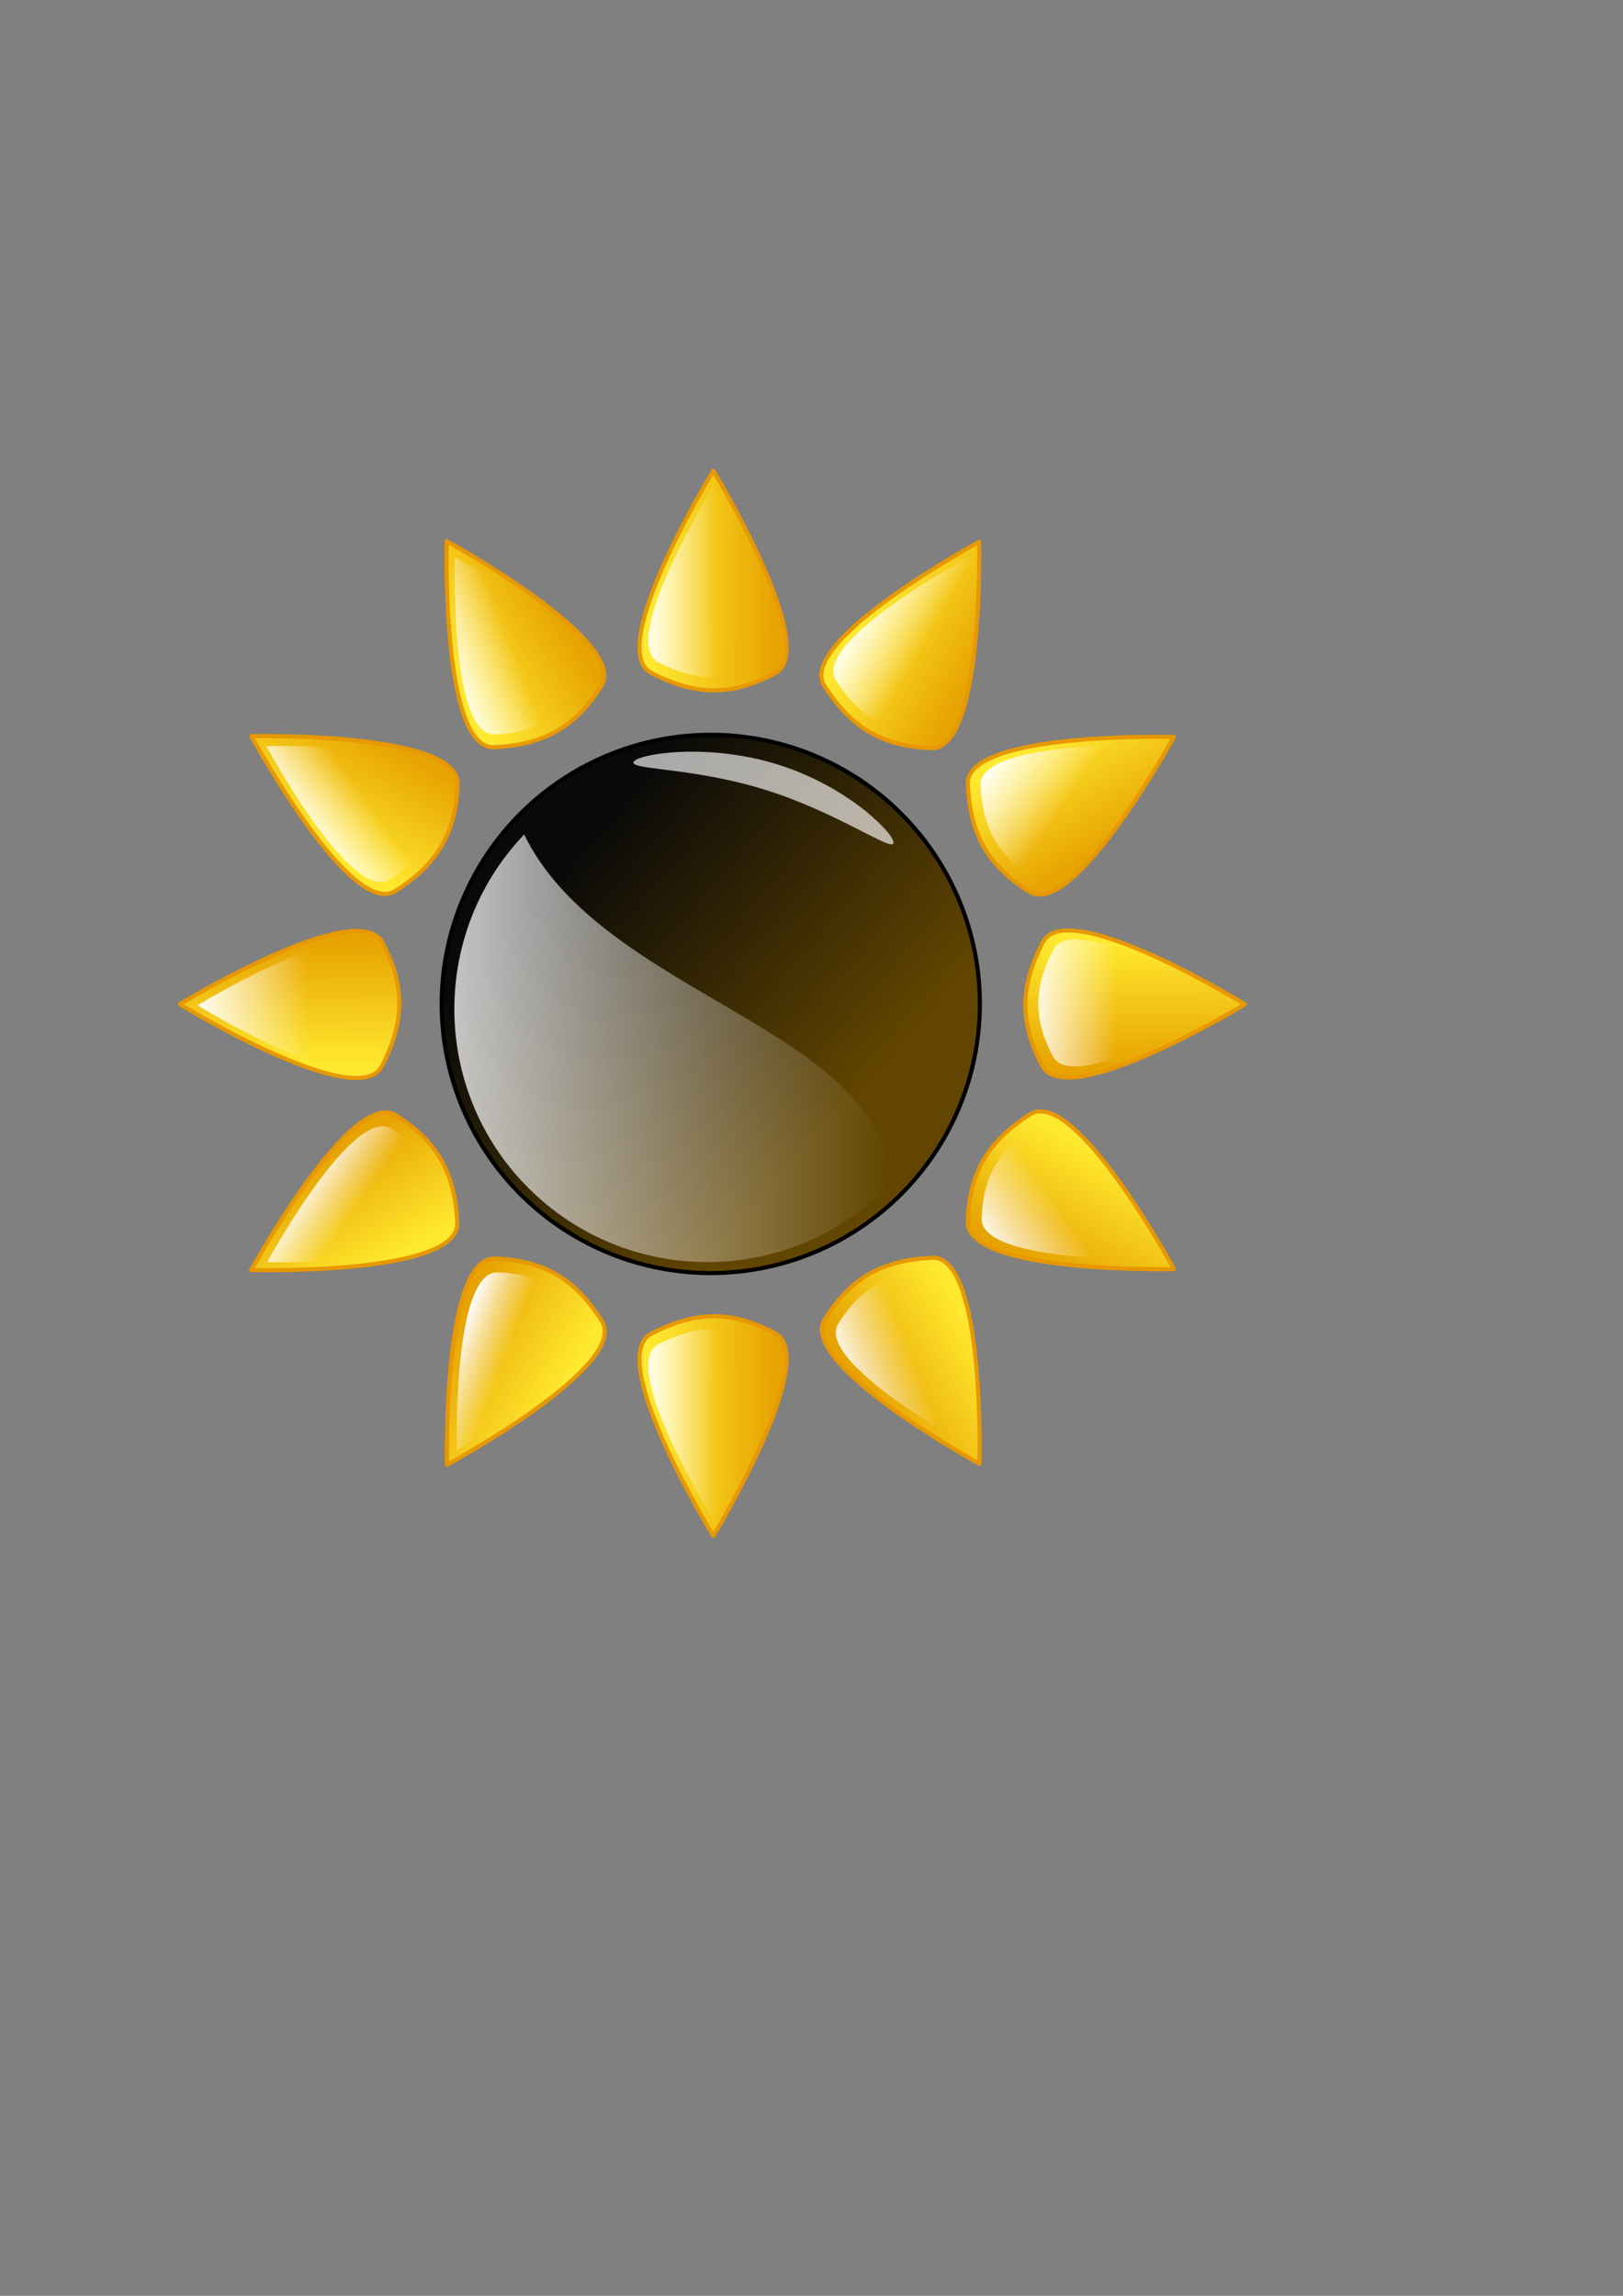 <?xml version="1.0" encoding="UTF-8" standalone="no"?>
<!-- Created with Inkscape (http://www.inkscape.org/) -->

<svg
   xmlns:dc="http://purl.org/dc/elements/1.1/"
   xmlns:cc="http://creativecommons.org/ns#"
   xmlns:rdf="http://www.w3.org/1999/02/22-rdf-syntax-ns#"
   xmlns:svg="http://www.w3.org/2000/svg"
   xmlns="http://www.w3.org/2000/svg"
   xmlns:xlink="http://www.w3.org/1999/xlink"
   xmlns:sodipodi="http://sodipodi.sourceforge.net/DTD/sodipodi-0.dtd"
   xmlns:inkscape="http://www.inkscape.org/namespaces/inkscape"
   width="210mm"
   height="297mm"
   id="svg2"
   sodipodi:version="0.32"
   inkscape:version="0.92.2 (5c3e80d, 2017-08-06)"
   sodipodi:docname="invisible.svg"
   inkscape:export-filename="/home/guigui/soleil16x16-png"
   inkscape:export-xdpi="2.7548213"
   inkscape:export-ydpi="2.7548213"
   version="1.1">
  <rect width="100%" height="100%" fill="#808080" stroke="none"/>
  <defs
     id="defs4">
    <linearGradient
       id="linearGradient4818">
      <stop
         id="stop4820"
         offset="0"
         style="stop-color:#090909;stop-opacity:1;" />
      <stop
         id="stop4822"
         offset="1"
         style="stop-color:#624500;stop-opacity:1;" />
    </linearGradient>
    <linearGradient
       id="linearGradient10826">
      <stop
         style="stop-color:white;stop-opacity:1;"
         offset="0"
         id="stop10828" />
      <stop
         style="stop-color:white;stop-opacity:0;"
         offset="1"
         id="stop10830" />
    </linearGradient>
    <linearGradient
       id="linearGradient5442">
      <stop
         style="stop-color:white;stop-opacity:0.756;"
         offset="0"
         id="stop5444" />
      <stop
         style="stop-color:white;stop-opacity:0;"
         offset="1"
         id="stop5446" />
    </linearGradient>
    <linearGradient
       id="linearGradient3666">
      <stop
         id="stop3668"
         offset="0"
         style="stop-color:#ffe92f;stop-opacity:1;" />
      <stop
         id="stop3670"
         offset="1"
         style="stop-color:#e7a300;stop-opacity:1;" />
    </linearGradient>
    <linearGradient
       id="linearGradient2766">
      <stop
         style="stop-color:#ffe92f;stop-opacity:1;"
         offset="0"
         id="stop2768" />
      <stop
         style="stop-color:#e7a300;stop-opacity:1;"
         offset="1"
         id="stop2770" />
    </linearGradient>
    <linearGradient
       inkscape:collect="always"
       xlink:href="#linearGradient4818"
       id="linearGradient2772"
       x1="375.179"
       y1="510.789"
       x2="513.986"
       y2="630.323"
       gradientUnits="userSpaceOnUse" />
    <linearGradient
       inkscape:collect="always"
       xlink:href="#linearGradient5442"
       id="linearGradient5448"
       x1="222.188"
       y1="513.738"
       x2="435.504"
       y2="513.738"
       gradientUnits="userSpaceOnUse" />
    <linearGradient
       inkscape:collect="always"
       xlink:href="#linearGradient2766"
       id="linearGradient9939"
       gradientUnits="userSpaceOnUse"
       x1="217.744"
       y1="169.631"
       x2="381"
       y2="169.631"
       gradientTransform="matrix(0.375,-7.859943e-3,4.160605e-3,0.708,236.019,164.943)" />
    <linearGradient
       inkscape:collect="always"
       xlink:href="#linearGradient10826"
       id="linearGradient10832"
       x1="316.995"
       y1="290.508"
       x2="350"
       y2="290.508"
       gradientUnits="userSpaceOnUse" />
    <linearGradient
       inkscape:collect="always"
       xlink:href="#linearGradient5442"
       id="linearGradient11797"
       gradientUnits="userSpaceOnUse"
       x1="222.188"
       y1="513.738"
       x2="435.504"
       y2="513.738" />
    <linearGradient
       inkscape:collect="always"
       xlink:href="#linearGradient2766"
       id="linearGradient13047"
       gradientUnits="userSpaceOnUse"
       gradientTransform="matrix(0.375,-7.859943e-3,4.160605e-3,0.708,236.287,172.818)"
       x1="217.744"
       y1="169.631"
       x2="381"
       y2="169.631" />
    <linearGradient
       inkscape:collect="always"
       xlink:href="#linearGradient10826"
       id="linearGradient13051"
       gradientUnits="userSpaceOnUse"
       gradientTransform="matrix(0.375,-7.859944e-3,4.160606e-3,0.708,236.287,172.818)"
       x1="205.298"
       y1="182.988"
       x2="303.539"
       y2="184.078" />
    <linearGradient
       inkscape:collect="always"
       xlink:href="#linearGradient2766"
       id="linearGradient14963"
       gradientUnits="userSpaceOnUse"
       gradientTransform="matrix(0.329,0.181,-0.351,0.615,327.254,93.812)"
       x1="217.744"
       y1="169.631"
       x2="381"
       y2="169.631" />
    <linearGradient
       inkscape:collect="always"
       xlink:href="#linearGradient10826"
       id="linearGradient14965"
       gradientUnits="userSpaceOnUse"
       gradientTransform="matrix(0.329,0.181,-0.351,0.615,327.254,93.812)"
       x1="205.298"
       y1="182.988"
       x2="303.539"
       y2="184.078" />
    <linearGradient
       inkscape:collect="always"
       xlink:href="#linearGradient2766"
       id="linearGradient15864"
       gradientUnits="userSpaceOnUse"
       gradientTransform="matrix(0.375,-7.859943e-3,4.160605e-3,0.708,236.287,172.818)"
       x1="217.744"
       y1="169.631"
       x2="381"
       y2="169.631" />
    <linearGradient
       inkscape:collect="always"
       xlink:href="#linearGradient10826"
       id="linearGradient15866"
       gradientUnits="userSpaceOnUse"
       gradientTransform="matrix(0.375,-7.859944e-3,4.160606e-3,0.708,236.287,172.818)"
       x1="205.298"
       y1="182.988"
       x2="303.539"
       y2="184.078" />
    <linearGradient
       inkscape:collect="always"
       xlink:href="#linearGradient2766"
       id="linearGradient15874"
       gradientUnits="userSpaceOnUse"
       gradientTransform="matrix(0.375,-7.859943e-3,4.160605e-3,0.708,236.287,172.818)"
       x1="217.744"
       y1="169.631"
       x2="381"
       y2="169.631" />
    <linearGradient
       inkscape:collect="always"
       xlink:href="#linearGradient10826"
       id="linearGradient15876"
       gradientUnits="userSpaceOnUse"
       gradientTransform="matrix(0.375,-7.859944e-3,4.160606e-3,0.708,236.287,172.818)"
       x1="205.298"
       y1="182.988"
       x2="303.539"
       y2="184.078" />
    <linearGradient
       inkscape:collect="always"
       xlink:href="#linearGradient2766"
       id="linearGradient15884"
       gradientUnits="userSpaceOnUse"
       gradientTransform="matrix(0.375,-7.859943e-3,4.160605e-3,0.708,236.287,172.818)"
       x1="217.744"
       y1="169.631"
       x2="381"
       y2="169.631" />
    <linearGradient
       inkscape:collect="always"
       xlink:href="#linearGradient10826"
       id="linearGradient15886"
       gradientUnits="userSpaceOnUse"
       gradientTransform="matrix(0.375,-7.859944e-3,4.160606e-3,0.708,236.287,172.818)"
       x1="205.298"
       y1="182.988"
       x2="303.539"
       y2="184.078" />
    <linearGradient
       inkscape:collect="always"
       xlink:href="#linearGradient2766"
       id="linearGradient15894"
       gradientUnits="userSpaceOnUse"
       gradientTransform="matrix(0.375,-7.859943e-3,4.160605e-3,0.708,236.287,172.818)"
       x1="217.744"
       y1="169.631"
       x2="381"
       y2="169.631" />
    <linearGradient
       inkscape:collect="always"
       xlink:href="#linearGradient10826"
       id="linearGradient15896"
       gradientUnits="userSpaceOnUse"
       gradientTransform="matrix(0.375,-7.859944e-3,4.160606e-3,0.708,236.287,172.818)"
       x1="205.298"
       y1="182.988"
       x2="303.539"
       y2="184.078" />
    <linearGradient
       inkscape:collect="always"
       xlink:href="#linearGradient2766"
       id="linearGradient15904"
       gradientUnits="userSpaceOnUse"
       gradientTransform="matrix(0.375,-7.859943e-3,4.160605e-3,0.708,236.287,172.818)"
       x1="217.744"
       y1="169.631"
       x2="381"
       y2="169.631" />
    <linearGradient
       inkscape:collect="always"
       xlink:href="#linearGradient10826"
       id="linearGradient15906"
       gradientUnits="userSpaceOnUse"
       gradientTransform="matrix(0.375,-7.859944e-3,4.160606e-3,0.708,236.287,172.818)"
       x1="205.298"
       y1="182.988"
       x2="303.539"
       y2="184.078" />
    <linearGradient
       inkscape:collect="always"
       xlink:href="#linearGradient2766"
       id="linearGradient15914"
       gradientUnits="userSpaceOnUse"
       gradientTransform="matrix(0.375,-7.859943e-3,4.160605e-3,0.708,236.287,172.818)"
       x1="217.744"
       y1="169.631"
       x2="381"
       y2="169.631" />
    <linearGradient
       inkscape:collect="always"
       xlink:href="#linearGradient10826"
       id="linearGradient15916"
       gradientUnits="userSpaceOnUse"
       gradientTransform="matrix(0.375,-7.859944e-3,4.160606e-3,0.708,236.287,172.818)"
       x1="205.298"
       y1="182.988"
       x2="303.539"
       y2="184.078" />
    <linearGradient
       inkscape:collect="always"
       xlink:href="#linearGradient2766"
       id="linearGradient15924"
       gradientUnits="userSpaceOnUse"
       gradientTransform="matrix(0.375,-7.859943e-3,4.160605e-3,0.708,236.287,172.818)"
       x1="217.744"
       y1="169.631"
       x2="381"
       y2="169.631" />
    <linearGradient
       inkscape:collect="always"
       xlink:href="#linearGradient10826"
       id="linearGradient15926"
       gradientUnits="userSpaceOnUse"
       gradientTransform="matrix(0.375,-7.859944e-3,4.160606e-3,0.708,236.287,172.818)"
       x1="205.298"
       y1="182.988"
       x2="303.539"
       y2="184.078" />
    <linearGradient
       inkscape:collect="always"
       xlink:href="#linearGradient2766"
       id="linearGradient15934"
       gradientUnits="userSpaceOnUse"
       gradientTransform="matrix(0.375,-7.859943e-3,4.160605e-3,0.708,236.287,172.818)"
       x1="217.744"
       y1="169.631"
       x2="381"
       y2="169.631" />
    <linearGradient
       inkscape:collect="always"
       xlink:href="#linearGradient10826"
       id="linearGradient15936"
       gradientUnits="userSpaceOnUse"
       gradientTransform="matrix(0.375,-7.859944e-3,4.160606e-3,0.708,236.287,172.818)"
       x1="205.298"
       y1="182.988"
       x2="303.539"
       y2="184.078" />
    <linearGradient
       inkscape:collect="always"
       xlink:href="#linearGradient2766"
       id="linearGradient15944"
       gradientUnits="userSpaceOnUse"
       gradientTransform="matrix(0.375,-7.859943e-3,4.160605e-3,0.708,236.287,172.818)"
       x1="217.744"
       y1="169.631"
       x2="381"
       y2="169.631" />
    <linearGradient
       inkscape:collect="always"
       xlink:href="#linearGradient10826"
       id="linearGradient15946"
       gradientUnits="userSpaceOnUse"
       gradientTransform="matrix(0.375,-7.859944e-3,4.160606e-3,0.708,236.287,172.818)"
       x1="205.298"
       y1="182.988"
       x2="303.539"
       y2="184.078" />
    <linearGradient
       inkscape:collect="always"
       xlink:href="#linearGradient2766"
       id="linearGradient15954"
       gradientUnits="userSpaceOnUse"
       gradientTransform="matrix(0.375,-7.859943e-3,4.160605e-3,0.708,236.287,172.818)"
       x1="217.744"
       y1="169.631"
       x2="381"
       y2="169.631" />
    <linearGradient
       inkscape:collect="always"
       xlink:href="#linearGradient10826"
       id="linearGradient15956"
       gradientUnits="userSpaceOnUse"
       gradientTransform="matrix(0.375,-7.859944e-3,4.160606e-3,0.708,236.287,172.818)"
       x1="205.298"
       y1="182.988"
       x2="303.539"
       y2="184.078" />
    <linearGradient
       inkscape:collect="always"
       xlink:href="#linearGradient2766"
       id="linearGradient15964"
       gradientUnits="userSpaceOnUse"
       gradientTransform="matrix(0.375,-7.859943e-3,4.160605e-3,0.708,236.287,172.818)"
       x1="217.744"
       y1="169.631"
       x2="381"
       y2="169.631" />
    <linearGradient
       inkscape:collect="always"
       xlink:href="#linearGradient10826"
       id="linearGradient15966"
       gradientUnits="userSpaceOnUse"
       gradientTransform="matrix(0.375,-7.859944e-3,4.160606e-3,0.708,236.287,172.818)"
       x1="205.298"
       y1="182.988"
       x2="303.539"
       y2="184.078" />
    <linearGradient
       inkscape:collect="always"
       xlink:href="#linearGradient10826"
       id="linearGradient15969"
       gradientUnits="userSpaceOnUse"
       gradientTransform="matrix(0.375,-7.859944e-3,4.160606e-3,0.708,236.019,164.942)"
       x1="205.298"
       y1="182.988"
       x2="303.539"
       y2="184.078" />
    <linearGradient
       inkscape:collect="always"
       xlink:href="#linearGradient2766"
       id="linearGradient15972"
       gradientUnits="userSpaceOnUse"
       gradientTransform="matrix(0.375,-7.859943e-3,4.160605e-3,0.708,236.019,164.942)"
       x1="217.744"
       y1="169.631"
       x2="381"
       y2="169.631" />
    <linearGradient
       inkscape:collect="always"
       xlink:href="#linearGradient10826"
       id="linearGradient15975"
       gradientUnits="userSpaceOnUse"
       gradientTransform="matrix(0.181,-0.329,0.615,0.351,10.044,425.028)"
       x1="244.245"
       y1="132.339"
       x2="303.539"
       y2="184.078" />
    <linearGradient
       inkscape:collect="always"
       xlink:href="#linearGradient2766"
       id="linearGradient15978"
       gradientUnits="userSpaceOnUse"
       gradientTransform="matrix(0.181,-0.329,0.615,0.351,10.044,425.028)"
       x1="217.744"
       y1="169.631"
       x2="381"
       y2="169.631" />
    <linearGradient
       inkscape:collect="always"
       xlink:href="#linearGradient10826"
       id="linearGradient15981"
       gradientUnits="userSpaceOnUse"
       gradientTransform="matrix(-7.859739e-3,-0.375,0.708,-4.160208e-3,22.675,603.807)"
       x1="302.327"
       y1="104.693"
       x2="303.539"
       y2="184.078" />
    <linearGradient
       inkscape:collect="always"
       xlink:href="#linearGradient2766"
       id="linearGradient15984"
       gradientUnits="userSpaceOnUse"
       gradientTransform="matrix(-7.859738e-3,-0.375,0.708,-4.160207e-3,22.675,603.807)"
       x1="217.744"
       y1="169.631"
       x2="381"
       y2="169.631" />
    <linearGradient
       inkscape:collect="always"
       xlink:href="#linearGradient10826"
       id="linearGradient15987"
       gradientUnits="userSpaceOnUse"
       gradientTransform="matrix(-0.194,-0.321,0.611,-0.358,122.77,751.304)"
       x1="351.162"
       y1="141.877"
       x2="303.539"
       y2="184.078" />
    <linearGradient
       inkscape:collect="always"
       xlink:href="#linearGradient2766"
       id="linearGradient15990"
       gradientUnits="userSpaceOnUse"
       gradientTransform="matrix(-0.194,-0.321,0.611,-0.358,122.77,751.304)"
       x1="217.744"
       y1="169.631"
       x2="381"
       y2="169.631" />
    <linearGradient
       inkscape:collect="always"
       xlink:href="#linearGradient10826"
       id="linearGradient15993"
       gradientUnits="userSpaceOnUse"
       gradientTransform="matrix(-0.329,-0.181,0.351,-0.615,283.676,829.114)"
       x1="367.121"
       y1="165.193"
       x2="303.539"
       y2="184.078" />
    <linearGradient
       inkscape:collect="always"
       xlink:href="#linearGradient2766"
       id="linearGradient15996"
       gradientUnits="userSpaceOnUse"
       gradientTransform="matrix(-0.329,-0.181,0.351,-0.615,283.676,829.114)"
       x1="217.744"
       y1="169.631"
       x2="381"
       y2="169.631" />
    <linearGradient
       inkscape:collect="always"
       xlink:href="#linearGradient10826"
       id="linearGradient15999"
       gradientUnits="userSpaceOnUse"
       gradientTransform="matrix(0.375,7.859944e-3,4.160606e-3,-0.708,236.019,816.17)"
       x1="205.298"
       y1="182.988"
       x2="303.539"
       y2="184.078" />
    <linearGradient
       inkscape:collect="always"
       xlink:href="#linearGradient2766"
       id="linearGradient16002"
       gradientUnits="userSpaceOnUse"
       gradientTransform="matrix(0.375,7.859943e-3,4.160605e-3,-0.708,236.019,816.17)"
       x1="217.744"
       y1="169.631"
       x2="381"
       y2="169.631" />
    <linearGradient
       inkscape:collect="always"
       xlink:href="#linearGradient10826"
       id="linearGradient16005"
       gradientUnits="userSpaceOnUse"
       gradientTransform="matrix(-0.321,0.194,-0.358,-0.611,609.327,715.83)"
       x1="392.744"
       y1="212.235"
       x2="303.539"
       y2="184.078" />
    <linearGradient
       inkscape:collect="always"
       xlink:href="#linearGradient2766"
       id="linearGradient16008"
       gradientUnits="userSpaceOnUse"
       gradientTransform="matrix(-0.321,0.194,-0.358,-0.611,609.327,715.83)"
       x1="217.744"
       y1="169.631"
       x2="381"
       y2="169.631" />
    <linearGradient
       inkscape:collect="always"
       xlink:href="#linearGradient10826"
       id="linearGradient16011"
       gradientUnits="userSpaceOnUse"
       gradientTransform="matrix(-0.181,0.329,-0.615,-0.351,687.028,555.452)"
       x1="369.764"
       y1="244.454"
       x2="303.539"
       y2="184.078" />
    <linearGradient
       inkscape:collect="always"
       xlink:href="#linearGradient2766"
       id="linearGradient16014"
       gradientUnits="userSpaceOnUse"
       gradientTransform="matrix(-0.181,0.329,-0.615,-0.351,687.028,555.452)"
       x1="217.744"
       y1="169.631"
       x2="381"
       y2="169.631" />
    <linearGradient
       inkscape:collect="always"
       xlink:href="#linearGradient10826"
       id="linearGradient16017"
       gradientUnits="userSpaceOnUse"
       gradientTransform="matrix(7.859739e-3,0.375,-0.708,4.160208e-3,674.049,378.219)"
       x1="302.78"
       y1="247.882"
       x2="303.539"
       y2="184.078" />
    <linearGradient
       inkscape:collect="always"
       xlink:href="#linearGradient2766"
       id="linearGradient16020"
       gradientUnits="userSpaceOnUse"
       gradientTransform="matrix(7.859738e-3,0.375,-0.708,4.160207e-3,674.049,378.219)"
       x1="217.744"
       y1="169.631"
       x2="381"
       y2="169.631" />
    <linearGradient
       inkscape:collect="always"
       xlink:href="#linearGradient10826"
       id="linearGradient16023"
       gradientUnits="userSpaceOnUse"
       gradientTransform="matrix(0.194,0.321,-0.611,0.358,574.144,230.011)"
       x1="234.134"
       y1="246.564"
       x2="303.539"
       y2="184.078" />
    <linearGradient
       inkscape:collect="always"
       xlink:href="#linearGradient2766"
       id="linearGradient16026"
       gradientUnits="userSpaceOnUse"
       gradientTransform="matrix(0.194,0.321,-0.611,0.358,574.144,230.011)"
       x1="217.744"
       y1="169.631"
       x2="381"
       y2="169.631" />
    <linearGradient
       inkscape:collect="always"
       xlink:href="#linearGradient10826"
       id="linearGradient16029"
       gradientUnits="userSpaceOnUse"
       gradientTransform="matrix(0.329,0.181,-0.351,0.615,413.761,152.009)"
       x1="205.298"
       y1="182.988"
       x2="303.539"
       y2="184.078" />
    <linearGradient
       inkscape:collect="always"
       xlink:href="#linearGradient2766"
       id="linearGradient16032"
       gradientUnits="userSpaceOnUse"
       gradientTransform="matrix(0.329,0.181,-0.351,0.615,413.761,152.009)"
       x1="217.744"
       y1="169.631"
       x2="381"
       y2="169.631" />
    <linearGradient
       inkscape:collect="always"
       xlink:href="#linearGradient10826"
       id="linearGradient16035"
       gradientUnits="userSpaceOnUse"
       gradientTransform="matrix(0.321,-0.194,0.358,0.611,88.14,264.508)"
       x1="214.931"
       y1="155.561"
       x2="303.539"
       y2="184.078" />
    <linearGradient
       inkscape:collect="always"
       xlink:href="#linearGradient2766"
       id="linearGradient16038"
       gradientUnits="userSpaceOnUse"
       gradientTransform="matrix(0.321,-0.194,0.358,0.611,88.14,264.508)"
       x1="217.744"
       y1="169.631"
       x2="381"
       y2="169.631" />
  </defs>
  <sodipodi:namedview
     id="base"
     pagecolor="#ffffff"
     bordercolor="#666666"
     borderopacity="1.0"
     inkscape:pageopacity="0.0"
     inkscape:pageshadow="2"
     inkscape:zoom="0.9833181"
     inkscape:cx="126.15522"
     inkscape:cy="590.5436"
     inkscape:document-units="px"
     inkscape:current-layer="layer1"
     showgrid="false"
     gridtolerance="50"
     inkscape:grid-points="false"
     inkscape:window-width="1012"
     inkscape:window-height="718"
     inkscape:window-x="0"
     inkscape:window-y="0"
     inkscape:grid-bbox="false"
     inkscape:window-maximized="0" />
  <g
     inkscape:label="Calque 1"
     inkscape:groupmode="layer"
     id="layer1">
    <path
       sodipodi:nodetypes="cscs"
       id="path15960"
       d="M 294.074,335.346 C 281.4,355.585 265.927,364.282 241.573,365.342 C 215.714,366.468 218.47,264.611 218.47,264.611 C 218.47,264.611 307.787,313.448 294.074,335.346 z "
       style="color:black;fill:url(#linearGradient16038);fill-opacity:1;fill-rule:evenodd;stroke:#e79800;stroke-width:2;stroke-linecap:butt;stroke-linejoin:round;marker:none;marker-start:none;marker-mid:none;marker-end:none;stroke-miterlimit:4;stroke-dasharray:none;stroke-dashoffset:0;stroke-opacity:1;visibility:visible;display:inline;overflow:visible" />
    <path
       sodipodi:nodetypes="cscs"
       id="path15962"
       d="M 287.484,333.195 C 276.501,350.651 263.123,358.172 242.092,359.131 C 219.76,360.15 222.334,272.416 222.334,272.416 C 222.334,272.416 299.366,314.309 287.484,333.195 z "
       style="color:black;fill:url(#linearGradient16035);fill-opacity:1;fill-rule:evenodd;stroke:none;stroke-width:0.889;stroke-linecap:butt;stroke-linejoin:round;marker:none;marker-start:none;marker-mid:none;marker-end:none;stroke-miterlimit:4;stroke-dashoffset:0;stroke-opacity:1;visibility:visible;display:inline;overflow:visible" />
    <path
       sodipodi:nodetypes="cscs"
       id="path15920"
       d="M 455.381,365.773 C 431.516,364.916 416.247,355.864 403.152,335.303 C 389.248,313.471 478.837,264.93 478.837,264.93 C 478.837,264.93 481.201,366.699 455.381,365.773 z "
       style="color:black;fill:url(#linearGradient16032);fill-opacity:1;fill-rule:evenodd;stroke:#e79800;stroke-width:2;stroke-linecap:butt;stroke-linejoin:round;marker:none;marker-start:none;marker-mid:none;marker-end:none;stroke-miterlimit:4;stroke-dasharray:none;stroke-dashoffset:0;stroke-opacity:1;visibility:visible;display:inline;overflow:visible" />
    <path
       sodipodi:nodetypes="cscs"
       id="path15922"
       d="M 453.948,358.99 C 433.339,358.206 420.137,350.381 408.79,332.647 C 396.742,313.817 474.01,272.179 474.01,272.179 C 474.01,272.179 476.245,359.837 453.948,358.99 z "
       style="color:black;fill:url(#linearGradient16029);fill-opacity:1;fill-rule:evenodd;stroke:none;stroke-width:0.889;stroke-linecap:butt;stroke-linejoin:round;marker:none;marker-start:none;marker-mid:none;marker-end:none;stroke-miterlimit:4;stroke-dashoffset:0;stroke-opacity:1;visibility:visible;display:inline;overflow:visible" />
    <path
       sodipodi:nodetypes="cscs"
       id="path15930"
       d="M 503.306,435.945 C 483.067,423.271 474.37,407.798 473.31,383.444 C 472.184,357.585 574.041,360.341 574.041,360.341 C 574.041,360.341 525.204,449.658 503.306,435.945 z "
       style="color:black;fill:url(#linearGradient16026);fill-opacity:1;fill-rule:evenodd;stroke:#e79800;stroke-width:2;stroke-linecap:butt;stroke-linejoin:round;marker:none;marker-start:none;marker-mid:none;marker-end:none;stroke-miterlimit:4;stroke-dasharray:none;stroke-dashoffset:0;stroke-opacity:1;visibility:visible;display:inline;overflow:visible" />
    <path
       sodipodi:nodetypes="cscs"
       id="path15932"
       d="M 505.457,429.355 C 488,418.372 480.48,404.994 479.52,383.963 C 478.502,361.631 566.236,364.205 566.236,364.205 C 566.236,364.205 524.343,441.237 505.457,429.355 z "
       style="color:black;fill:url(#linearGradient16023);fill-opacity:1;fill-rule:evenodd;stroke:none;stroke-width:0.889;stroke-linecap:butt;stroke-linejoin:round;marker:none;marker-start:none;marker-mid:none;marker-end:none;stroke-miterlimit:4;stroke-dashoffset:0;stroke-opacity:1;visibility:visible;display:inline;overflow:visible" />
    <path
       sodipodi:nodetypes="cscs"
       id="path15950"
       d="M 509.734,521.144 C 498.544,500.048 498.748,482.299 510.007,460.678 C 521.962,437.721 608.795,491.036 608.795,491.036 C 608.795,491.036 521.842,543.969 509.734,521.144 z "
       style="color:black;fill:url(#linearGradient16020);fill-opacity:1;fill-rule:evenodd;stroke:#e79800;stroke-width:2;stroke-linecap:butt;stroke-linejoin:round;marker:none;marker-start:none;marker-mid:none;marker-end:none;stroke-miterlimit:4;stroke-dasharray:none;stroke-dashoffset:0;stroke-opacity:1;visibility:visible;display:inline;overflow:visible" />
    <path
       sodipodi:nodetypes="cscs"
       id="path15952"
       d="M 514.892,516.512 C 505.266,498.272 505.442,482.926 515.127,464.233 C 525.41,444.384 600.103,490.48 600.103,490.48 C 600.103,490.48 525.307,536.245 514.892,516.512 z "
       style="color:black;fill:url(#linearGradient16017);fill-opacity:1;fill-rule:evenodd;stroke:none;stroke-width:0.889;stroke-linecap:butt;stroke-linejoin:round;marker:none;marker-start:none;marker-mid:none;marker-end:none;stroke-miterlimit:4;stroke-dashoffset:0;stroke-opacity:1;visibility:visible;display:inline;overflow:visible" />
    <path
       sodipodi:nodetypes="cscs"
       id="path15860"
       d="M 473.265,597.072 C 474.121,573.208 483.173,557.939 503.734,544.844 C 525.566,530.94 574.107,620.528 574.107,620.528 C 574.107,620.528 472.338,622.893 473.265,597.072 z "
       style="color:black;fill:url(#linearGradient16014);fill-opacity:1;fill-rule:evenodd;stroke:#e79800;stroke-width:2;stroke-linecap:butt;stroke-linejoin:round;marker:none;marker-start:none;marker-mid:none;marker-end:none;stroke-miterlimit:4;stroke-dasharray:none;stroke-dashoffset:0;stroke-opacity:1;visibility:visible;display:inline;overflow:visible" />
    <path
       sodipodi:nodetypes="cscs"
       id="path15862"
       d="M 480.048,595.639 C 480.831,575.03 488.656,561.828 506.39,550.482 C 525.22,538.434 566.858,615.701 566.858,615.701 C 566.858,615.701 479.2,617.937 480.048,595.639 z "
       style="color:black;fill:url(#linearGradient16011);fill-opacity:1;fill-rule:evenodd;stroke:none;stroke-width:0.889;stroke-linecap:butt;stroke-linejoin:round;marker:none;marker-start:none;marker-mid:none;marker-end:none;stroke-miterlimit:4;stroke-dashoffset:0;stroke-opacity:1;visibility:visible;display:inline;overflow:visible" />
    <path
       sodipodi:nodetypes="cscs"
       id="path15880"
       d="M 403.392,644.992 C 416.067,624.753 431.54,616.056 455.893,614.996 C 481.753,613.87 478.997,715.727 478.997,715.727 C 478.997,715.727 389.679,666.89 403.392,644.992 z "
       style="color:black;fill:url(#linearGradient16008);fill-opacity:1;fill-rule:evenodd;stroke:#e79800;stroke-width:2;stroke-linecap:butt;stroke-linejoin:round;marker:none;marker-start:none;marker-mid:none;marker-end:none;stroke-miterlimit:4;stroke-dasharray:none;stroke-dashoffset:0;stroke-opacity:1;visibility:visible;display:inline;overflow:visible" />
    <path
       sodipodi:nodetypes="cscs"
       id="path15882"
       d="M 409.983,647.143 C 420.966,629.686 434.344,622.166 455.375,621.207 C 477.706,620.188 475.132,707.922 475.132,707.922 C 475.132,707.922 398.1,666.029 409.983,647.143 z "
       style="color:black;fill:url(#linearGradient16005);fill-opacity:1;fill-rule:evenodd;stroke:none;stroke-width:0.889;stroke-linecap:butt;stroke-linejoin:round;marker:none;marker-start:none;marker-mid:none;marker-end:none;stroke-miterlimit:4;stroke-dashoffset:0;stroke-opacity:1;visibility:visible;display:inline;overflow:visible" />
    <path
       sodipodi:nodetypes="cscs"
       id="path15900"
       d="M 378.945,651.856 C 357.849,640.665 340.1,640.87 318.479,652.129 C 295.522,664.084 348.837,750.916 348.837,750.916 C 348.837,750.916 401.769,663.963 378.945,651.856 z "
       style="color:black;fill:url(#linearGradient16002);fill-opacity:1;fill-rule:evenodd;stroke:#e79800;stroke-width:2;stroke-linecap:butt;stroke-linejoin:round;marker:none;marker-start:none;marker-mid:none;marker-end:none;stroke-miterlimit:4;stroke-dasharray:none;stroke-dashoffset:0;stroke-opacity:1;visibility:visible;display:inline;overflow:visible" />
    <path
       sodipodi:nodetypes="cscs"
       id="path15902"
       d="M 374.312,657.014 C 356.073,647.388 340.727,647.564 322.034,657.248 C 302.185,667.532 348.281,742.225 348.281,742.225 C 348.281,742.225 394.046,667.428 374.312,657.014 z "
       style="color:black;fill:url(#linearGradient15999);fill-opacity:1;fill-rule:evenodd;stroke:none;stroke-width:0.889;stroke-linecap:butt;stroke-linejoin:round;marker:none;marker-start:none;marker-mid:none;marker-end:none;stroke-miterlimit:4;stroke-dashoffset:0;stroke-opacity:1;visibility:visible;display:inline;overflow:visible" />
    <path
       sodipodi:nodetypes="cscs"
       id="path15890"
       d="M 242.056,615.35 C 265.921,616.207 281.19,625.258 294.284,645.819 C 308.189,667.651 218.6,716.193 218.6,716.193 C 218.6,716.193 216.236,614.423 242.056,615.35 z "
       style="color:black;fill:url(#linearGradient15996);fill-opacity:1;fill-rule:evenodd;stroke:#e79800;stroke-width:2;stroke-linecap:butt;stroke-linejoin:round;marker:none;marker-start:none;marker-mid:none;marker-end:none;stroke-miterlimit:4;stroke-dasharray:none;stroke-dashoffset:0;stroke-opacity:1;visibility:visible;display:inline;overflow:visible" />
    <path
       sodipodi:nodetypes="cscs"
       id="path15892"
       d="M 243.489,622.133 C 264.098,622.916 277.3,630.742 288.646,648.475 C 300.694,667.306 223.427,708.944 223.427,708.944 C 223.427,708.944 221.192,621.285 243.489,622.133 z "
       style="color:black;fill:url(#linearGradient15993);fill-opacity:1;fill-rule:evenodd;stroke:none;stroke-width:0.889;stroke-linecap:butt;stroke-linejoin:round;marker:none;marker-start:none;marker-mid:none;marker-end:none;stroke-miterlimit:4;stroke-dashoffset:0;stroke-opacity:1;visibility:visible;display:inline;overflow:visible" />
    <path
       sodipodi:nodetypes="cscs"
       id="path15910"
       d="M 193.608,545.37 C 213.847,558.044 222.545,573.518 223.605,597.871 C 224.73,623.731 122.873,620.974 122.873,620.974 C 122.873,620.974 171.711,531.657 193.608,545.37 z "
       style="color:black;fill:url(#linearGradient15990);fill-opacity:1;fill-rule:evenodd;stroke:#e79800;stroke-width:2;stroke-linecap:butt;stroke-linejoin:round;marker:none;marker-start:none;marker-mid:none;marker-end:none;stroke-miterlimit:4;stroke-dasharray:none;stroke-dashoffset:0;stroke-opacity:1;visibility:visible;display:inline;overflow:visible" />
    <path
       sodipodi:nodetypes="cscs"
       id="path15912"
       d="M 191.458,551.961 C 208.914,562.944 216.434,576.322 217.394,597.353 C 218.412,619.684 130.678,617.11 130.678,617.11 C 130.678,617.11 172.571,540.078 191.458,551.961 z "
       style="color:black;fill:url(#linearGradient15987);fill-opacity:1;fill-rule:evenodd;stroke:none;stroke-width:0.889;stroke-linecap:butt;stroke-linejoin:round;marker:none;marker-start:none;marker-mid:none;marker-end:none;stroke-miterlimit:4;stroke-dashoffset:0;stroke-opacity:1;visibility:visible;display:inline;overflow:visible" />
    <path
       sodipodi:nodetypes="cscs"
       id="path15940"
       d="M 186.99,460.881 C 198.18,481.977 197.976,499.727 186.717,521.347 C 174.762,544.305 87.929,490.989 87.929,490.989 C 87.929,490.989 174.882,438.057 186.99,460.881 z "
       style="color:black;fill:url(#linearGradient15984);fill-opacity:1;fill-rule:evenodd;stroke:#e79800;stroke-width:2;stroke-linecap:butt;stroke-linejoin:round;marker:none;marker-start:none;marker-mid:none;marker-end:none;stroke-miterlimit:4;stroke-dasharray:none;stroke-dashoffset:0;stroke-opacity:1;visibility:visible;display:inline;overflow:visible" />
    <path
       sodipodi:nodetypes="cscs"
       id="path15942"
       d="M 181.832,465.514 C 191.458,483.754 191.282,499.099 181.597,517.793 C 171.314,537.642 96.621,491.545 96.621,491.545 C 96.621,491.545 171.417,445.78 181.832,465.514 z "
       style="color:black;fill:url(#linearGradient15981);fill-opacity:1;fill-rule:evenodd;stroke:none;stroke-width:0.889;stroke-linecap:butt;stroke-linejoin:round;marker:none;marker-start:none;marker-mid:none;marker-end:none;stroke-miterlimit:4;stroke-dashoffset:0;stroke-opacity:1;visibility:visible;display:inline;overflow:visible" />
    <path
       sodipodi:nodetypes="cscs"
       id="path15870"
       d="M 223.807,383.408 C 222.951,407.273 213.899,422.542 193.338,435.636 C 171.506,449.541 122.965,359.952 122.965,359.952 C 122.965,359.952 224.734,357.588 223.807,383.408 z "
       style="color:black;fill:url(#linearGradient15978);fill-opacity:1;fill-rule:evenodd;stroke:#e79800;stroke-width:2;stroke-linecap:butt;stroke-linejoin:round;marker:none;marker-start:none;marker-mid:none;marker-end:none;stroke-miterlimit:4;stroke-dasharray:none;stroke-dashoffset:0;stroke-opacity:1;visibility:visible;display:inline;overflow:visible" />
    <path
       sodipodi:nodetypes="cscs"
       id="path15872"
       d="M 217.024,384.841 C 216.241,405.45 208.416,418.652 190.682,429.998 C 171.852,442.046 130.214,364.779 130.214,364.779 C 130.214,364.779 217.872,362.544 217.024,384.841 z "
       style="color:black;fill:url(#linearGradient15975);fill-opacity:1;fill-rule:evenodd;stroke:none;stroke-width:0.889;stroke-linecap:butt;stroke-linejoin:round;marker:none;marker-start:none;marker-mid:none;marker-end:none;stroke-miterlimit:4;stroke-dashoffset:0;stroke-opacity:1;visibility:visible;display:inline;overflow:visible" />
    <path
       sodipodi:type="arc"
       style="color:black;fill:url(#linearGradient2772);fill-opacity:1.0;fill-rule:evenodd;stroke:black;stroke-width:2;stroke-linecap:butt;stroke-linejoin:round;marker:none;marker-start:none;marker-mid:none;marker-end:none;stroke-miterlimit:4;stroke-dasharray:none;stroke-dashoffset:0;stroke-opacity:1;visibility:visible;display:inline;overflow:visible"
       id="path1878"
       sodipodi:cx="452.44659"
       sodipodi:cy="573.70197"
       sodipodi:rx="131.59224"
       sodipodi:ry="131.59224"
       d="M 584.039 573.702 A 131.592 131.592 0 1 1  320.854,573.702 A 131.592 131.592 0 1 1  584.039 573.702 z"
       transform="translate(-104.854,-82.835)" />
    <path
       style="color:black;fill:url(#linearGradient11797);fill-opacity:1;fill-rule:evenodd;stroke:none;stroke-width:0.376;stroke-linecap:butt;stroke-linejoin:round;marker:none;marker-start:none;marker-mid:none;marker-end:none;stroke-miterlimit:4;stroke-dashoffset:0;stroke-opacity:1;visibility:visible;display:inline;overflow:visible"
       d="M 260.561,582.971 C 211.105,535.858 209.203,457.483 256.316,408.027 C 294.899,487.123 432.382,502.697 435.504,578.726 C 388.391,628.182 310.017,630.084 260.561,582.971 z "
       id="path2774"
       sodipodi:nodetypes="cccc" />
    <path
       style="color:black;fill:white;fill-opacity:0.65;fill-rule:evenodd;stroke:none;stroke-width:0.4;stroke-linecap:butt;stroke-linejoin:round;marker:none;marker-start:none;marker-mid:none;marker-end:none;stroke-miterlimit:4;stroke-dashoffset:0;stroke-opacity:1;visibility:visible;display:inline;overflow:visible"
       d="M 436.925,412.331 C 435.718,416.199 409.324,397.126 374.24,386.176 C 339.156,375.226 308.601,376.525 309.808,372.657 C 311.015,368.79 345.219,362.839 380.303,373.789 C 415.387,384.739 438.132,408.464 436.925,412.331 z "
       id="path6338"
       sodipodi:nodetypes="csssc" />
    <path
       style="color:black;fill:url(#linearGradient15972);fill-opacity:1;fill-rule:evenodd;stroke:#e79800;stroke-width:2;stroke-linecap:butt;stroke-linejoin:round;marker:none;marker-start:none;marker-mid:none;marker-end:none;stroke-miterlimit:4;stroke-dasharray:none;stroke-dashoffset:0;stroke-opacity:1;visibility:visible;display:inline;overflow:visible"
       d="M 378.945,329.257 C 357.849,340.447 340.1,340.243 318.479,328.984 C 295.522,317.029 348.837,230.196 348.837,230.196 C 348.837,230.196 401.769,317.149 378.945,329.257 z "
       id="path8128"
       sodipodi:nodetypes="cscs" />
    <path
       style="color:black;fill:url(#linearGradient15969);fill-opacity:1;fill-rule:evenodd;stroke:none;stroke-width:0.889;stroke-linecap:butt;stroke-linejoin:round;marker:none;marker-start:none;marker-mid:none;marker-end:none;stroke-miterlimit:4;stroke-dashoffset:0;stroke-opacity:1;visibility:visible;display:inline;overflow:visible"
       d="M 374.312,324.099 C 356.073,333.725 340.727,333.549 322.034,323.865 C 302.185,313.581 348.281,238.888 348.281,238.888 C 348.281,238.888 394.046,313.685 374.312,324.099 z "
       id="path13049"
       sodipodi:nodetypes="cscs" />
  </g>
</svg>
